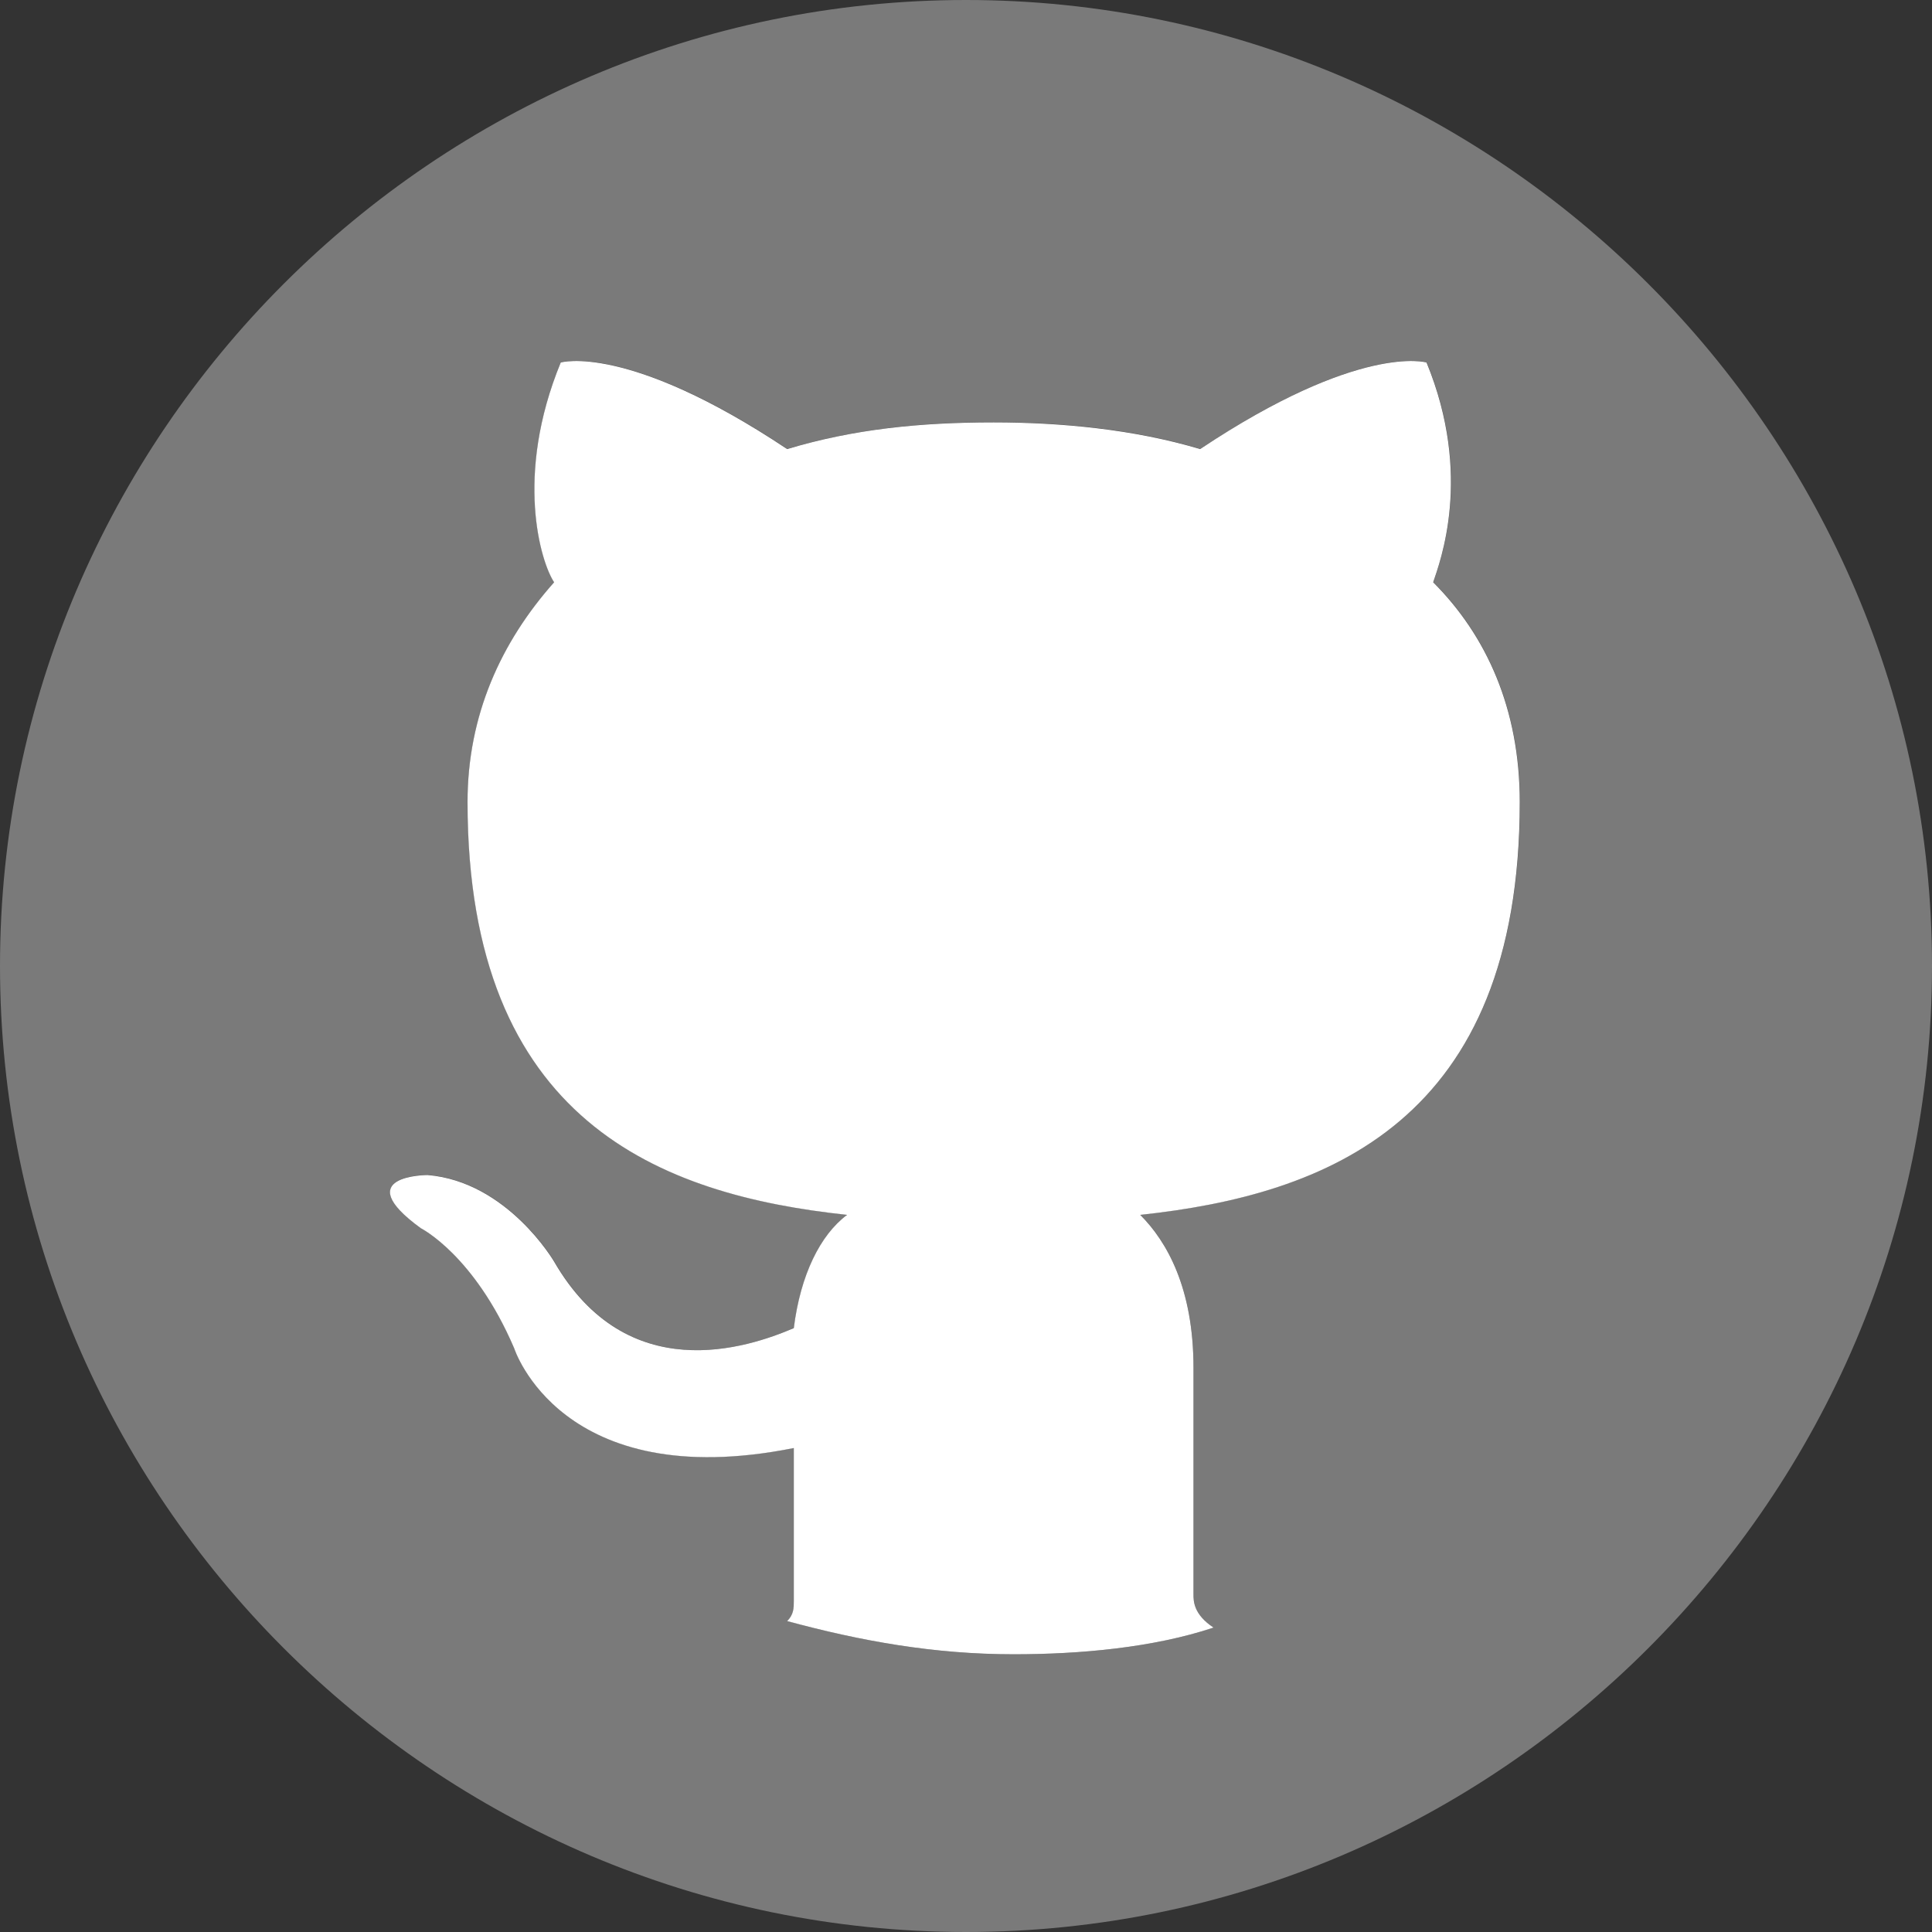 <?xml version="1.0" encoding="UTF-8"?>
<!DOCTYPE svg PUBLIC "-//W3C//DTD SVG 1.1//EN" "http://www.w3.org/Graphics/SVG/1.1/DTD/svg11.dtd">
<svg version="1.1" id="Layer_1" xmlns="http://www.w3.org/2000/svg" xmlns:xlink="http://www.w3.org/1999/xlink" x="0px" y="0px" width="16px" height="16px" viewBox="0 0 16 16" enable-background="new 0 0 16 16" xml:space="preserve">
  <rect x="0" y="0" width="16" height="16" fill="#333333" stroke="none"/>
  <g id="icon">
    <path d="M8,0C3.6,0,0,3.6,0,8s3.6,8,8,8s8,-3.6,8,-8S12.4,0,8,0zM9.443,10.06c0.221,0.221,0.441,0.607,0.441,1.268c0,0.882,0,1.655,0,1.875c0,0.055,0,0.165,0.165,0.276C9.553,13.645,8.947,13.7,8.395,13.7c-0.662,0,-1.268,-0.11,-1.875,-0.276c0.055,-0.055,0.055,-0.11,0.055,-0.165c0,-0.165,0,-0.717,0,-1.268c-1.93,0.386,-2.316,-0.827,-2.316,-0.827c-0.331,-0.772,-0.772,-0.993,-0.772,-0.993c-0.607,-0.441,0.055,-0.441,0.055,-0.441c0.662,0.055,1.048,0.717,1.048,0.717c0.607,1.048,1.599,0.717,1.985,0.551c0.055,-0.441,0.221,-0.772,0.441,-0.938c-1.544,-0.165,-3.143,-0.772,-3.143,-3.419c0,-0.717,0.276,-1.324,0.717,-1.82c-0.11,-0.165,-0.331,-0.882,0.055,-1.82c0,0,0.551,-0.165,1.875,0.717c0.551,-0.165,1.103,-0.221,1.71,-0.221c0.551,0,1.158,0.055,1.71,0.221c1.324,-0.882,1.875,-0.717,1.875,-0.717c0.386,0.938,0.11,1.655,0.055,1.82c0.441,0.441,0.717,1.048,0.717,1.82C12.587,9.288,10.987,9.895,9.443,10.06z" fill="#7A7A7A"/>
    <path d="M9.884,13.204c0,-0.221,0,-0.993,0,-1.875c0,-0.662,-0.221,-1.048,-0.441,-1.268c1.544,-0.165,3.143,-0.772,3.143,-3.419c0,-0.772,-0.276,-1.379,-0.717,-1.82c0.055,-0.165,0.331,-0.882,-0.055,-1.82c0,0,-0.551,-0.165,-1.875,0.717c-0.551,-0.165,-1.158,-0.221,-1.71,-0.221c-0.607,0,-1.158,0.055,-1.71,0.221c-1.324,-0.882,-1.875,-0.717,-1.875,-0.717c-0.386,0.938,-0.165,1.655,-0.055,1.82c-0.441,0.496,-0.717,1.103,-0.717,1.82c0,2.647,1.599,3.254,3.143,3.419c-0.221,0.165,-0.386,0.496,-0.441,0.938c-0.386,0.165,-1.379,0.496,-1.985,-0.551c0,0,-0.386,-0.662,-1.048,-0.717c0,0,-0.662,0,-0.055,0.441c0,0,0.441,0.221,0.772,0.993c0,0,0.386,1.213,2.316,0.827c0,0.551,0,1.103,0,1.268c0,0.055,0,0.11,-0.055,0.165C7.127,13.59,7.734,13.7,8.395,13.7c0.551,0,1.158,-0.055,1.655,-0.221C9.884,13.369,9.884,13.259,9.884,13.204z" fill="#FFFFFF"/>
  </g>
</svg>

